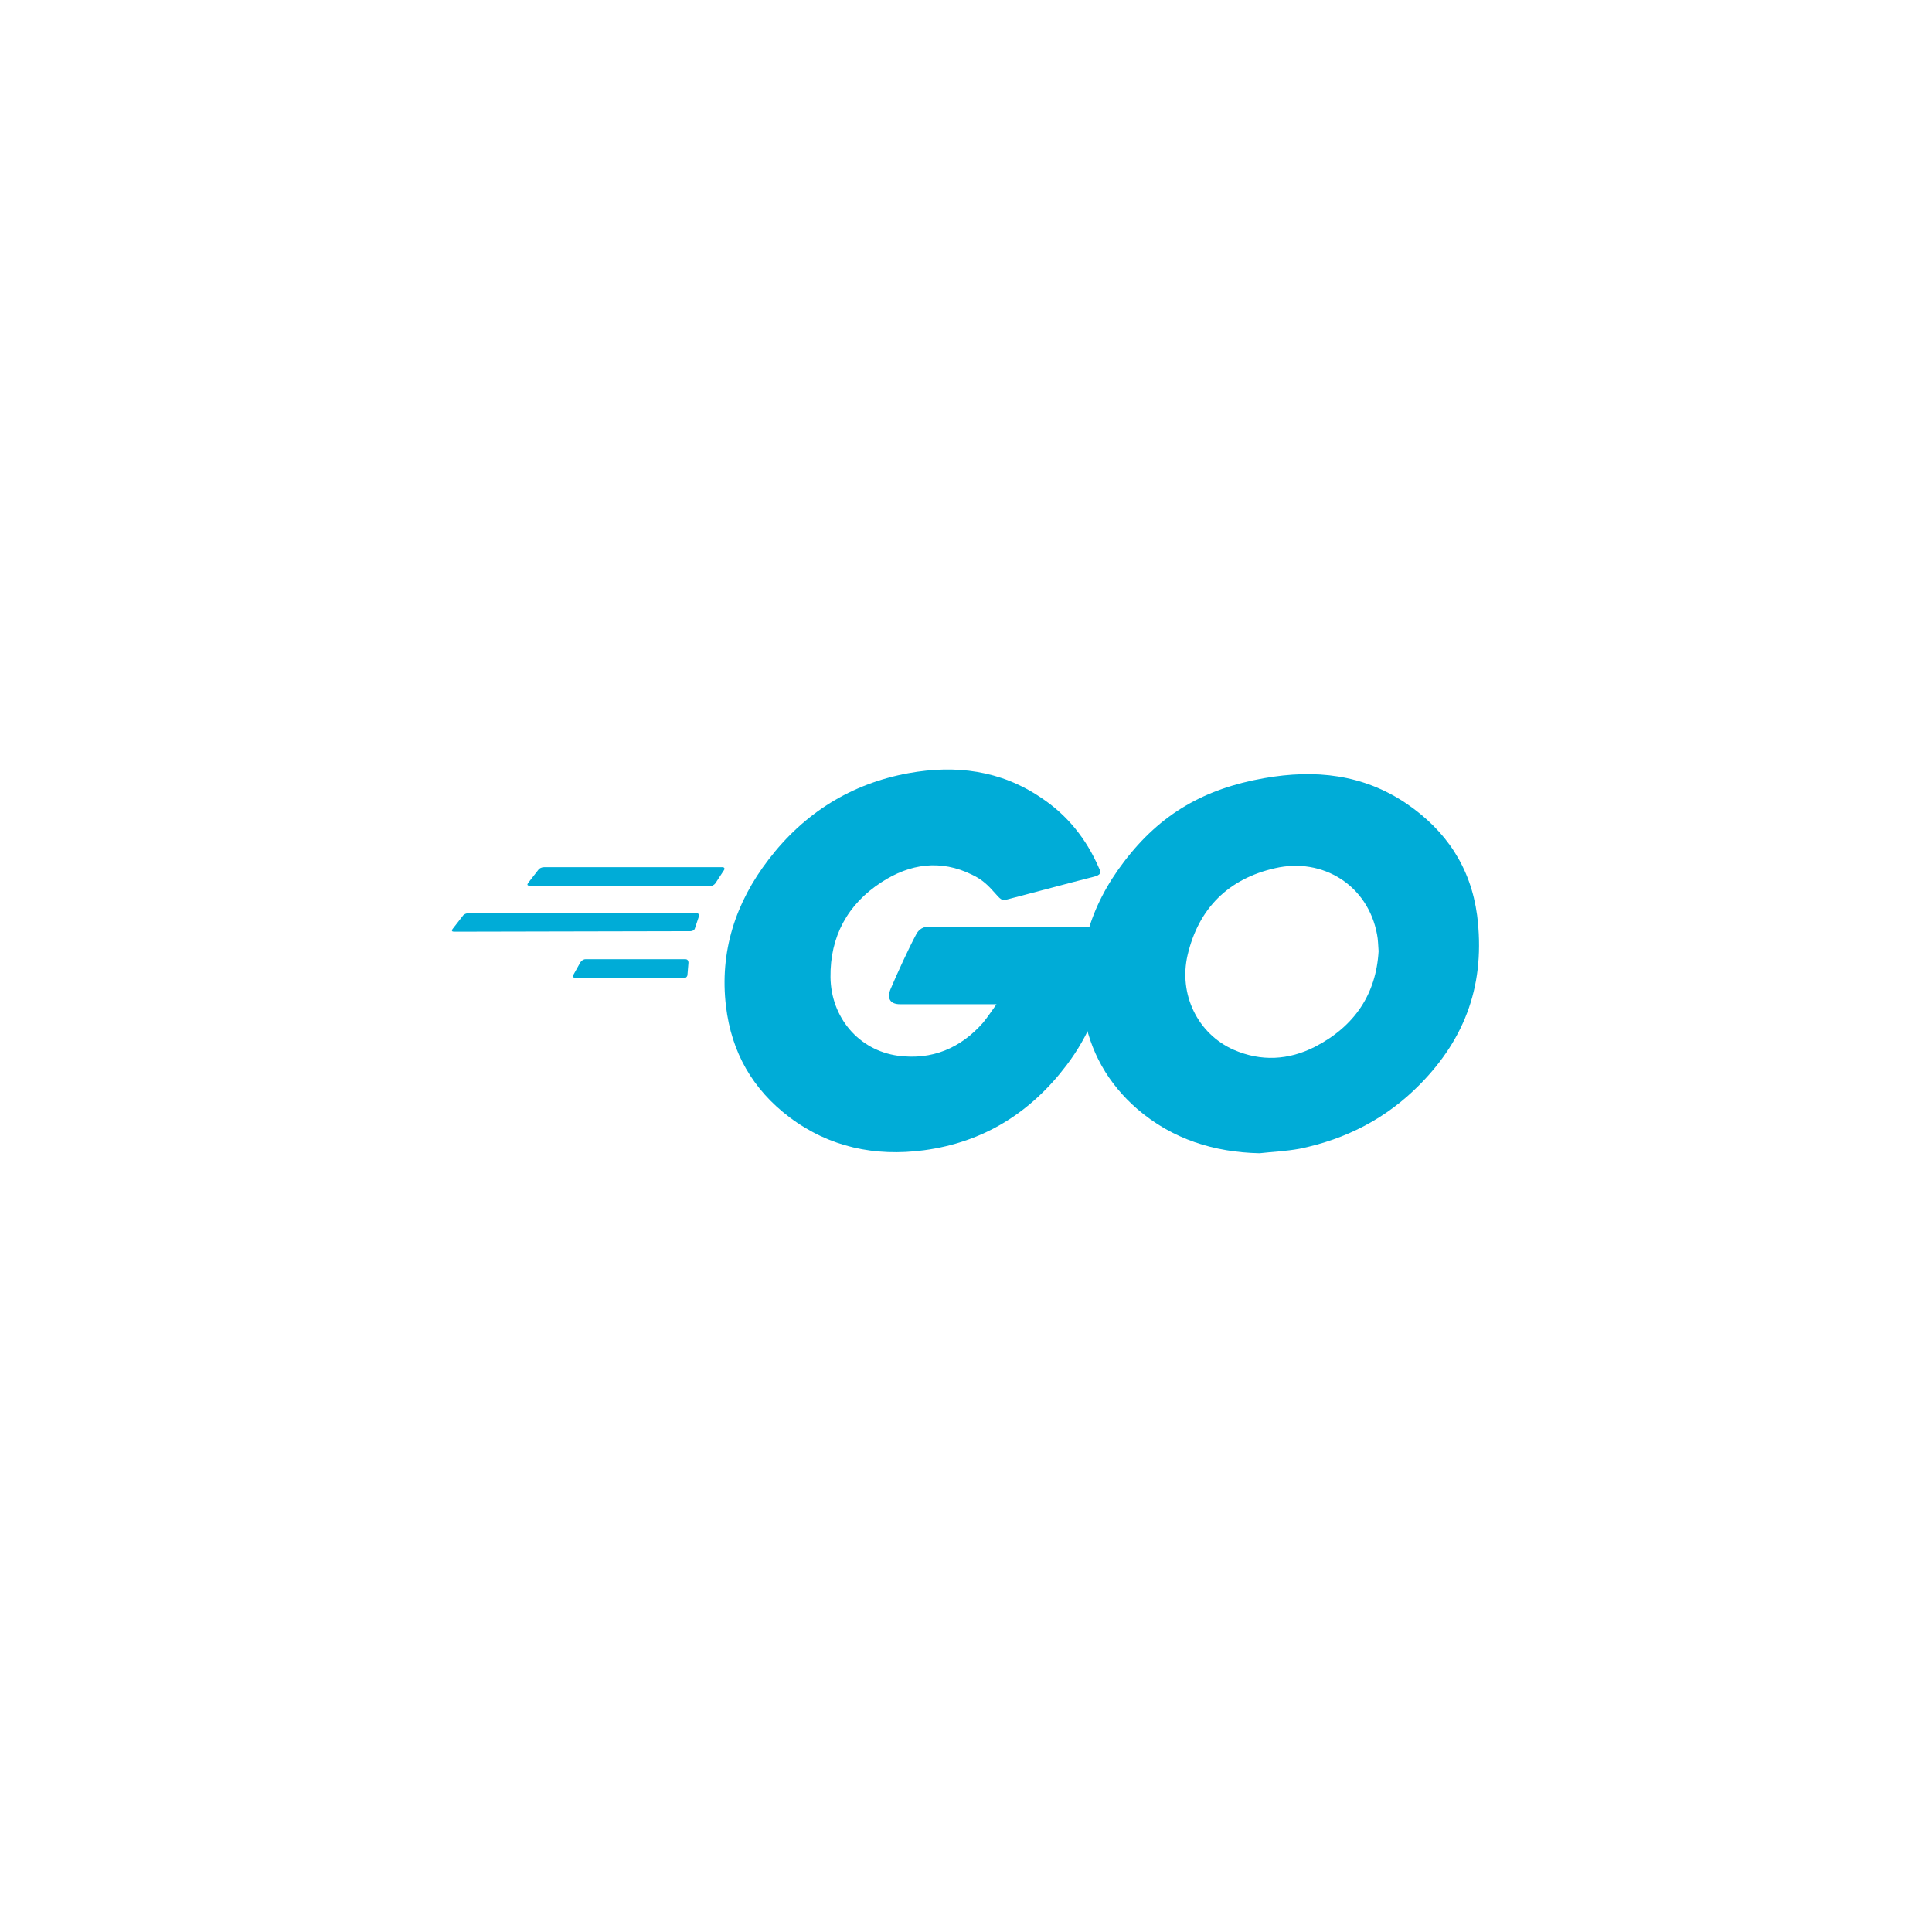 <svg width="1881" height="1881" viewBox="0 0 1881 1881" fill="none" xmlns="http://www.w3.org/2000/svg">
<g filter="url(#filter0_d_22_661)">
<rect x="40.448" y="36.406" width="1800" height="1800" rx="320" fill="white"/>
<rect x="40.948" y="36.906" width="1799" height="1799" rx="319.5" stroke="white"/>
</g>
<path d="M515.467 862.322C513.52 862.322 513.033 861.348 514.006 859.887L524.231 846.741C525.205 845.281 527.639 844.307 529.587 844.307H703.404C705.352 844.307 705.839 845.767 704.865 847.228L696.588 859.887C695.614 861.348 693.18 862.808 691.719 862.808L515.467 862.322ZM441.948 907.115C440 907.115 439.513 906.141 440.487 904.68L450.711 891.535C451.685 890.074 454.12 889.1 456.067 889.1H678.086C680.034 889.1 681.008 890.561 680.521 892.021L676.626 903.707C676.139 905.654 674.191 906.628 672.244 906.628L441.948 907.115ZM559.774 951.908C557.826 951.908 557.339 950.448 558.313 948.987L565.129 936.815C566.103 935.354 568.051 933.894 569.998 933.894H667.375C669.323 933.894 670.296 935.354 670.296 937.302L669.323 948.987C669.323 950.934 667.375 952.395 665.914 952.395L559.774 951.908ZM1065.16 853.558C1034.49 861.348 1013.55 867.19 983.363 874.981C976.06 876.928 975.573 877.415 969.243 870.112C961.94 861.835 956.584 856.479 946.36 851.61C915.686 836.517 885.986 840.899 858.234 858.913C825.126 880.336 808.085 911.984 808.571 951.421C809.058 990.372 835.837 1022.51 874.301 1027.86C907.409 1032.24 935.161 1020.56 957.071 995.728C961.453 990.372 965.348 984.529 970.217 977.713H876.248C866.024 977.713 863.589 971.384 866.998 963.107C873.327 948.013 885.012 922.695 891.829 910.036C893.289 907.115 896.698 902.246 904.001 902.246H1081.23C1080.25 915.392 1080.25 928.538 1078.31 941.684C1072.95 976.739 1059.8 1008.87 1038.38 1037.11C1003.33 1083.37 957.558 1112.09 899.619 1119.88C851.904 1126.21 807.598 1116.96 768.647 1087.75C732.617 1060.48 712.168 1024.45 706.813 979.661C700.483 926.59 716.063 878.876 748.198 837.004C782.767 791.723 828.534 762.997 884.525 752.773C930.293 744.496 974.112 749.851 1013.55 776.63C1039.35 793.671 1057.86 817.041 1070.03 845.281C1072.95 849.663 1071 852.097 1065.16 853.558Z" fill="#00ACD7"/>
<path d="M1226.32 1122.8C1182.01 1121.83 1141.6 1109.17 1107.52 1079.96C1078.79 1055.13 1060.78 1023.48 1054.93 985.989C1046.17 930.972 1061.26 882.283 1094.37 838.95C1129.91 792.21 1172.76 767.865 1230.7 757.641C1280.36 748.877 1327.1 753.746 1369.46 782.472C1407.93 808.764 1431.78 844.306 1438.11 891.047C1446.39 956.776 1427.4 1010.33 1382.12 1056.1C1349.99 1088.72 1310.55 1109.17 1265.27 1118.42C1252.12 1120.86 1238.98 1121.34 1226.32 1122.8V1122.8ZM1342.2 926.103C1341.71 919.773 1341.71 914.904 1340.74 910.036C1331.97 861.834 1287.66 834.568 1241.41 845.28C1196.13 855.504 1166.92 884.231 1156.21 929.998C1147.44 967.975 1165.94 1006.44 1201 1022.02C1227.78 1033.7 1254.56 1032.24 1280.36 1019.1C1318.83 999.135 1339.76 967.975 1342.2 926.103V926.103Z" fill="#00ACD7"/>
<defs>
<filter id="filter0_d_22_661" x="0.448" y="0.406" width="1880" height="1880" filterUnits="userSpaceOnUse" color-interpolation-filters="sRGB">
<feFlood flood-opacity="0" result="BackgroundImageFix"/>
<feColorMatrix in="SourceAlpha" type="matrix" values="0 0 0 0 0 0 0 0 0 0 0 0 0 0 0 0 0 0 127 0" result="hardAlpha"/>
<feOffset dy="4"/>
<feGaussianBlur stdDeviation="20"/>
<feComposite in2="hardAlpha" operator="out"/>
<feColorMatrix type="matrix" values="0 0 0 0 0.037 0 0 0 0 0.035 0 0 0 0 0.048 0 0 0 0.1 0"/>
<feBlend mode="normal" in2="BackgroundImageFix" result="effect1_dropShadow_22_661"/>
<feBlend mode="normal" in="SourceGraphic" in2="effect1_dropShadow_22_661" result="shape"/>
</filter>
</defs>
</svg>
